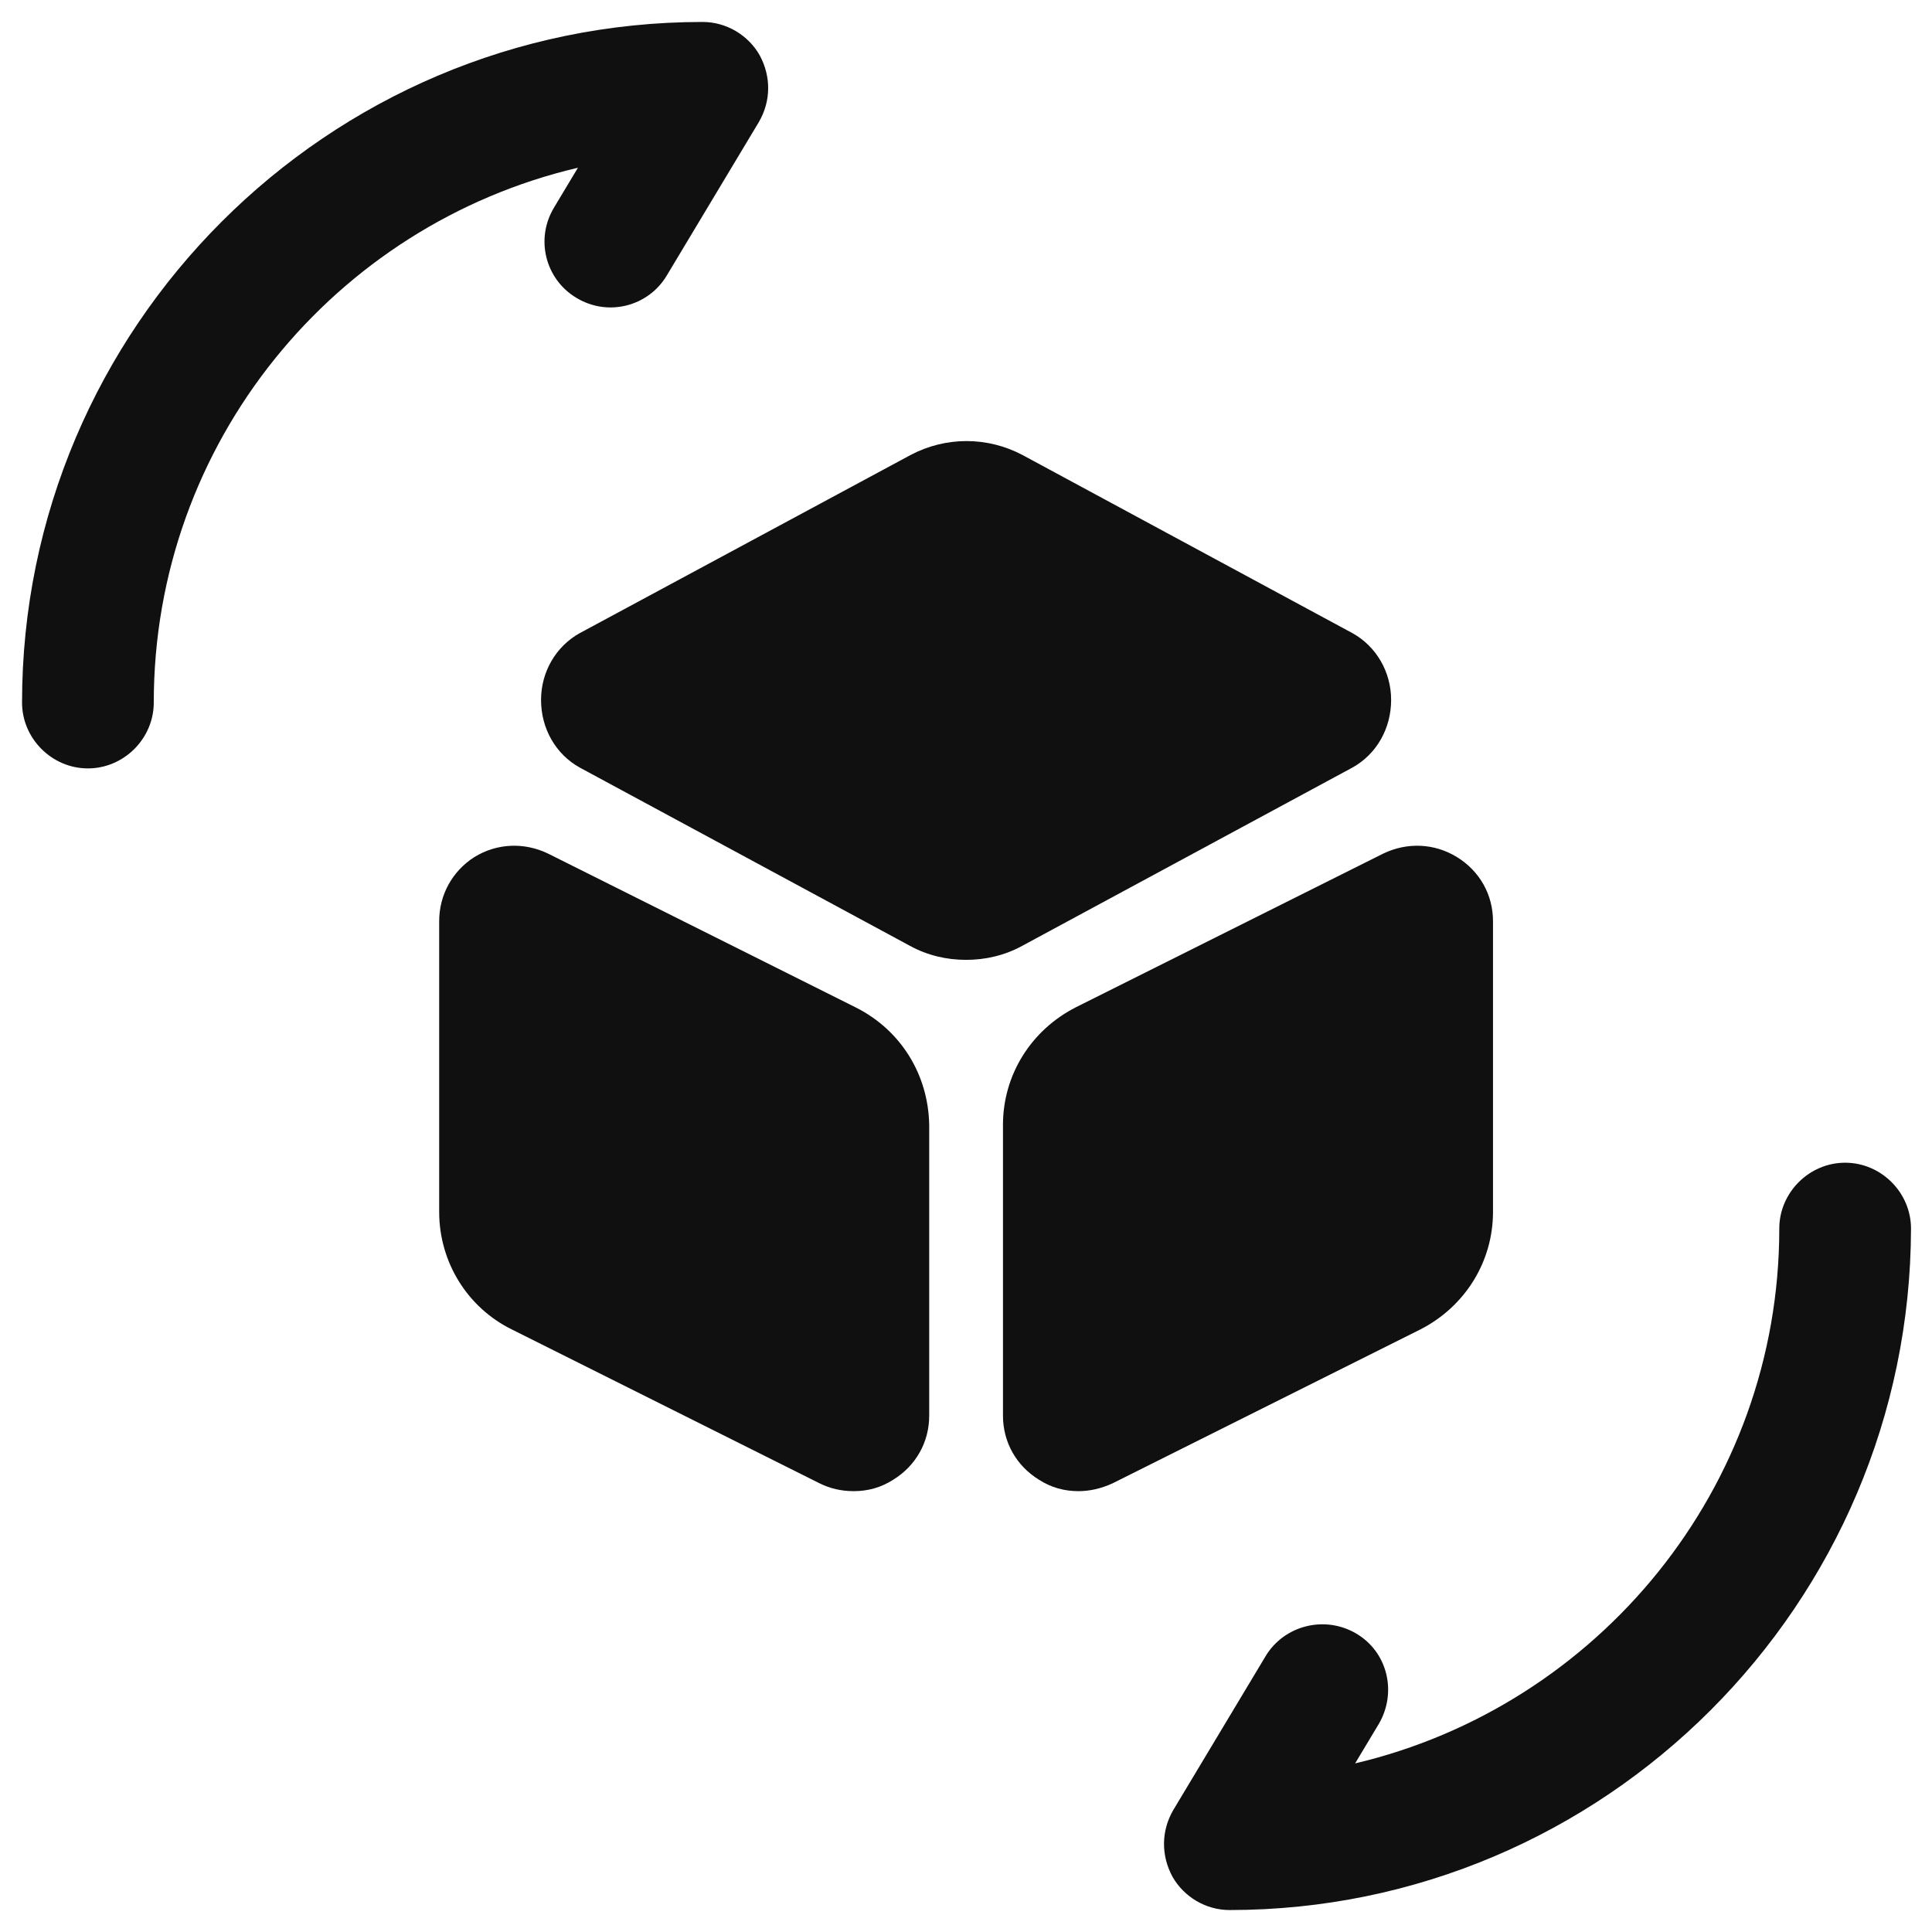 <svg width="22" height="22" viewBox="0 0 22 22" fill="none" xmlns="http://www.w3.org/2000/svg">
<path d="M14.001 21.75C13.731 21.75 13.481 21.6 13.351 21.37C13.221 21.13 13.221 20.85 13.361 20.61L14.411 18.86C14.621 18.51 15.081 18.39 15.441 18.6C15.801 18.81 15.911 19.27 15.701 19.63L15.431 20.08C18.191 19.43 20.261 16.95 20.261 13.99C20.261 13.58 20.601 13.24 21.011 13.24C21.421 13.24 21.761 13.58 21.761 13.99C21.751 18.27 18.271 21.75 14.001 21.75Z" fill="#101010"/>
<path d="M1.001 8.75C0.591 8.75 0.251 8.41 0.251 8C0.251 3.73 3.731 0.25 8.001 0.25C8.271 0.25 8.521 0.4 8.651 0.63C8.781 0.87 8.781 1.15 8.641 1.39L7.591 3.14C7.381 3.49 6.921 3.61 6.561 3.39C6.211 3.18 6.091 2.72 6.311 2.36L6.581 1.91C3.811 2.56 1.751 5.04 1.751 8C1.751 8.41 1.411 8.75 1.001 8.75Z" fill="#101010"/>
<path d="M15.401 7.21L11.641 5.18C11.241 4.97 10.771 4.97 10.371 5.18L6.601 7.21C6.331 7.36 6.161 7.65 6.161 7.97C6.161 8.3 6.331 8.59 6.601 8.74L10.361 10.77C10.561 10.88 10.781 10.93 11.001 10.93C11.221 10.93 11.441 10.88 11.641 10.77L15.401 8.74C15.671 8.59 15.841 8.3 15.841 7.97C15.841 7.65 15.671 7.36 15.401 7.21Z" fill="#101010"/>
<path d="M9.741 11.47L6.241 9.72C5.971 9.59 5.661 9.6 5.401 9.76C5.151 9.92 5.001 10.19 5.001 10.49V13.8C5.001 14.37 5.321 14.89 5.831 15.14L9.331 16.89C9.451 16.95 9.581 16.98 9.721 16.98C9.881 16.98 10.031 16.94 10.171 16.85C10.431 16.69 10.581 16.42 10.581 16.12V12.81C10.571 12.24 10.261 11.73 9.741 11.47Z" fill="#101010"/>
<path d="M16.591 9.76C16.331 9.6 16.021 9.59 15.751 9.72L12.251 11.47C11.741 11.73 11.421 12.24 11.421 12.81V16.12C11.421 16.42 11.571 16.69 11.831 16.85C11.971 16.94 12.121 16.98 12.281 16.98C12.411 16.98 12.541 16.95 12.671 16.89L16.171 15.14C16.681 14.88 17.001 14.37 17.001 13.8V10.49C17.001 10.19 16.851 9.92 16.591 9.76Z" fill="#101010"/>
</svg>
